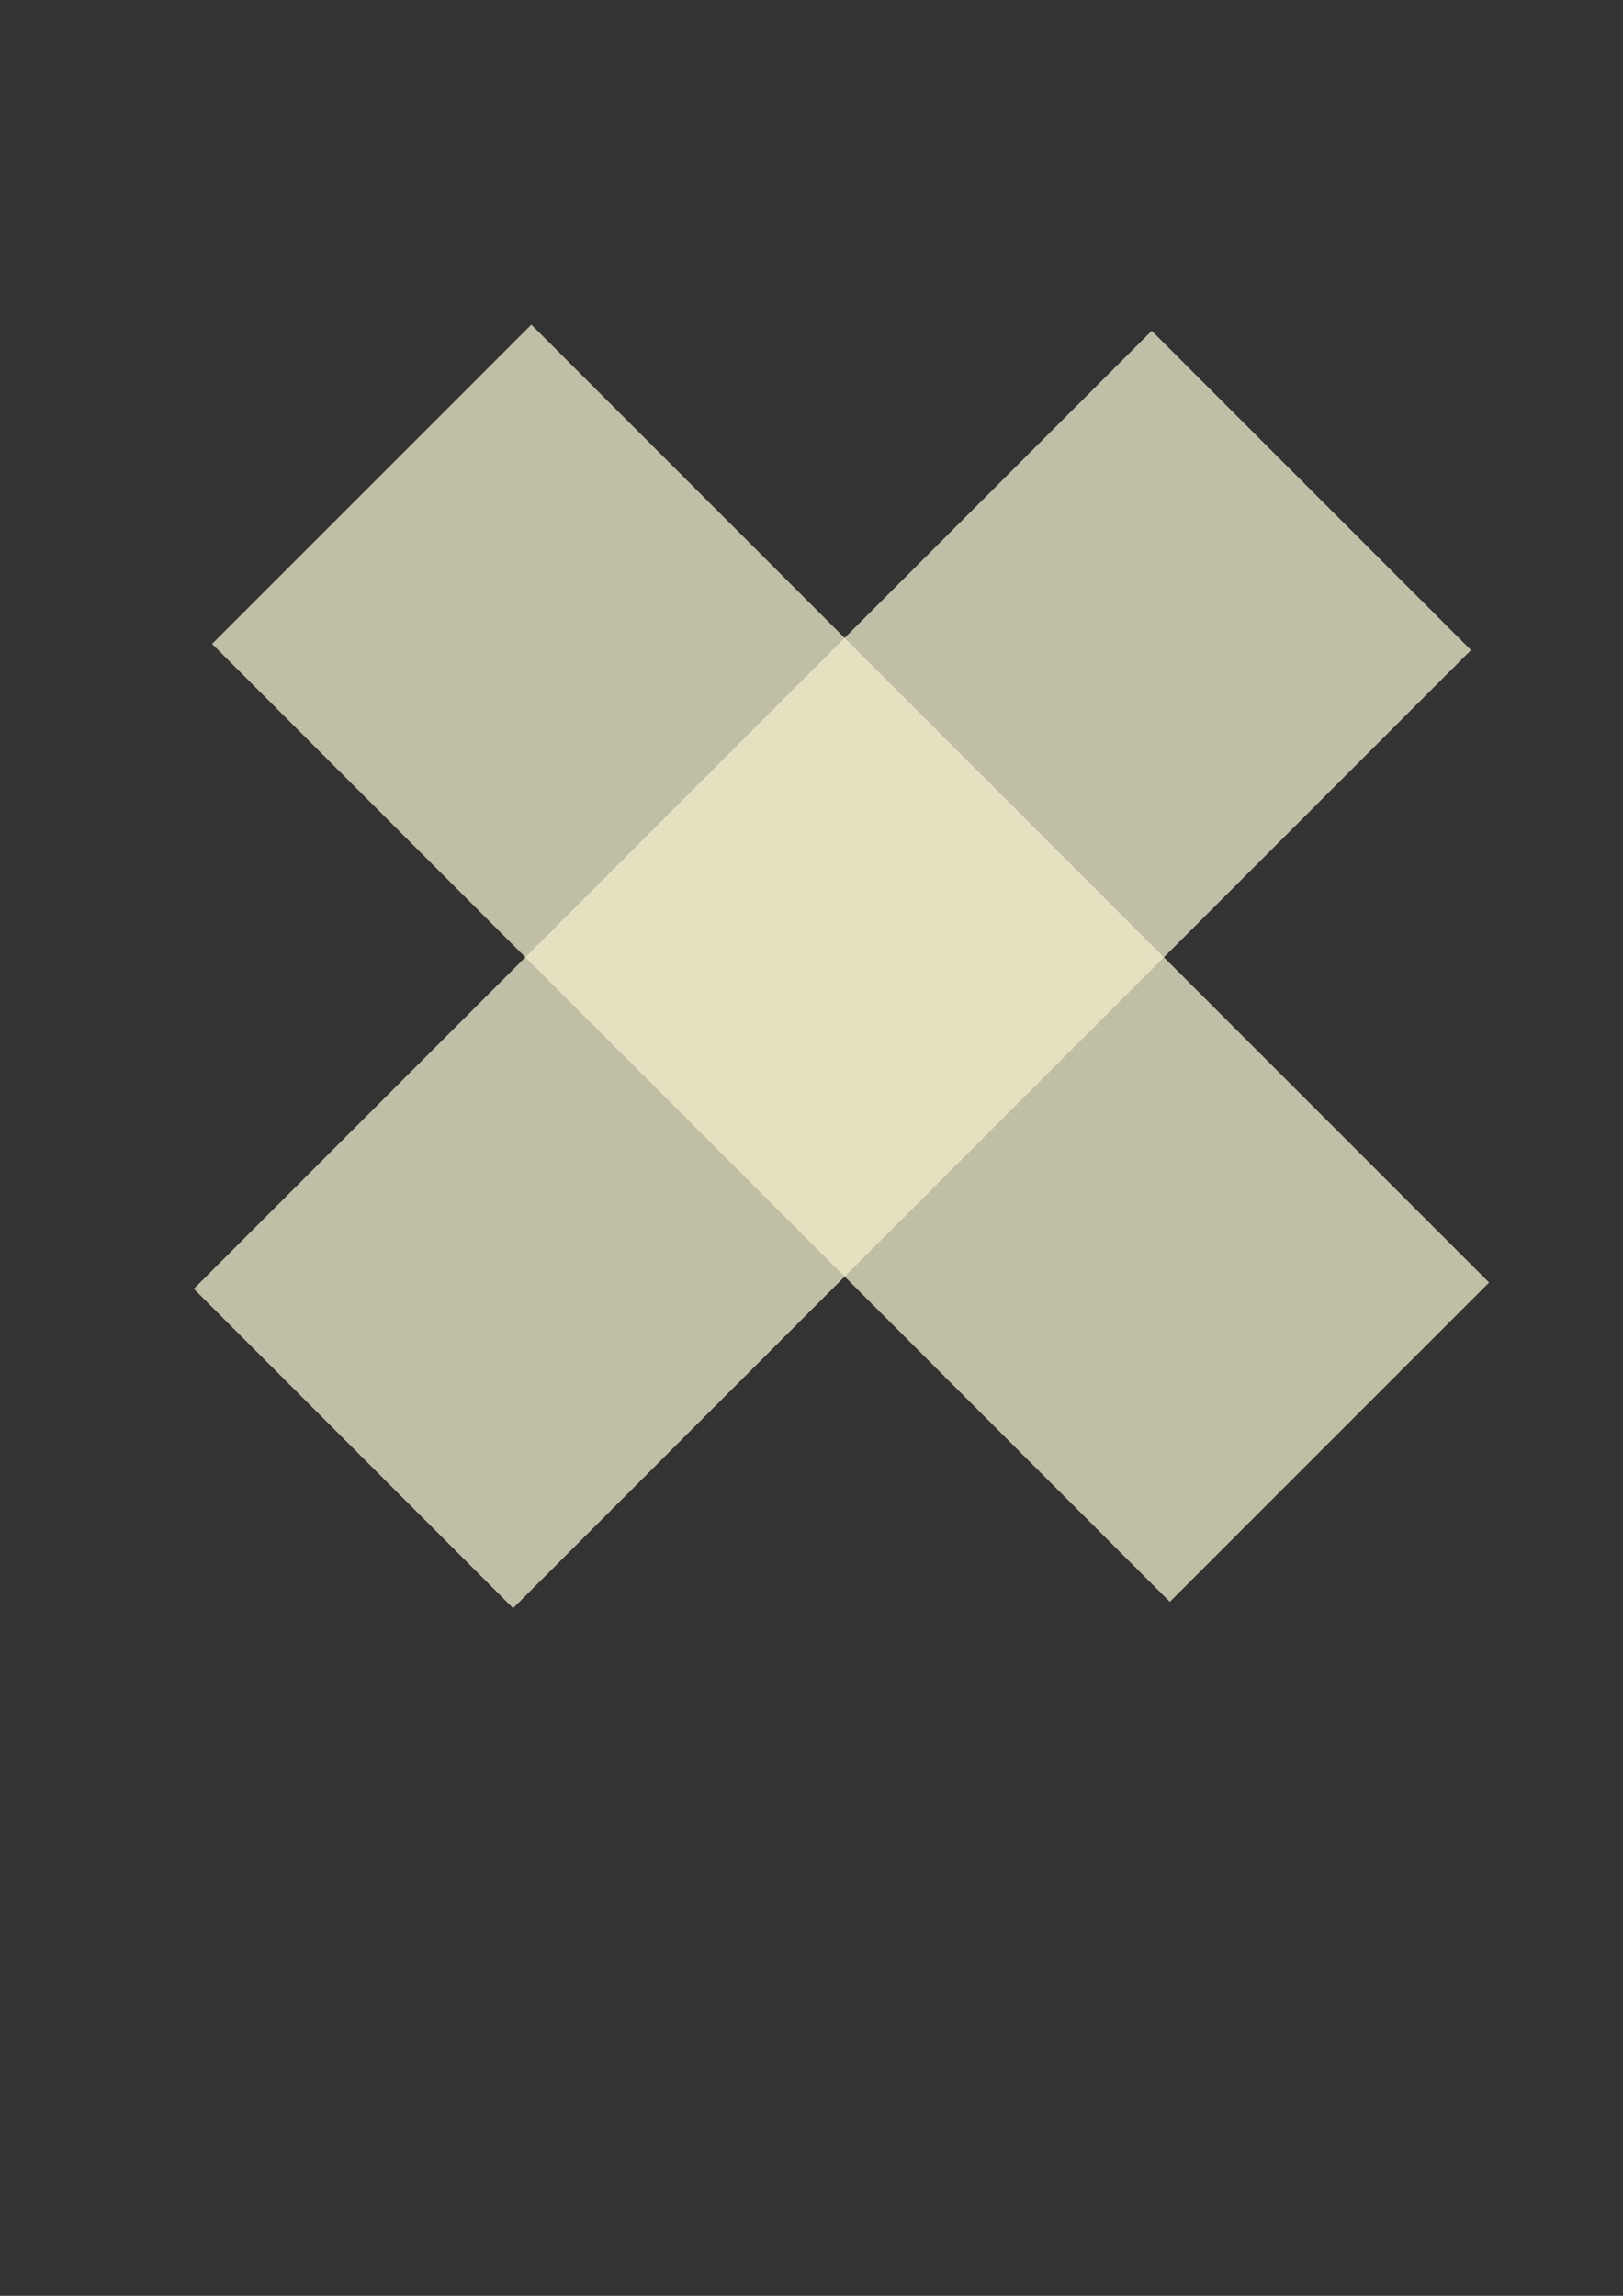 <?xml version="1.0" encoding="UTF-8" standalone="no"?>
<!-- Created with Inkscape (http://www.inkscape.org/) -->

<svg
   xmlns:dc="http://purl.org/dc/elements/1.1/"
   xmlns:cc="http://creativecommons.org/ns#"
   xmlns:rdf="http://www.w3.org/1999/02/22-rdf-syntax-ns#"
   xmlns:svg="http://www.w3.org/2000/svg"
   xmlns="http://www.w3.org/2000/svg"
   xmlns:sodipodi="http://sodipodi.sourceforge.net/DTD/sodipodi-0.dtd"
   xmlns:inkscape="http://www.inkscape.org/namespaces/inkscape"
   width="210mm"
   height="297mm"
   viewBox="0 0 210 297"
   version="1.1"
   id="svg878"
   inkscape:version="0.92.3 (2405546, 2018-03-11)"
   sodipodi:docname="no.svg">
  <rect x="0" y="0" width="210" height="297" fill="#333333" stroke="none"/>
  <defs
     id="defs872" />
  <sodipodi:namedview
     id="base"
     pagecolor="#ffffff"
     bordercolor="#666666"
     borderopacity="1.0"
     inkscape:pageopacity="0.0"
     inkscape:pageshadow="2"
     inkscape:zoom="0.7"
     inkscape:cx="239.29107"
     inkscape:cy="552.78922"
     inkscape:document-units="mm"
     inkscape:current-layer="layer1"
     showgrid="false"
     inkscape:window-width="1600"
     inkscape:window-height="845"
     inkscape:window-x="0"
     inkscape:window-y="27"
     inkscape:window-maximized="1" />
  <g
     inkscape:label="Layer 1"
     inkscape:groupmode="layer"
     id="layer1">
    <rect
       style="opacity:1;fill:#efecca;fill-opacity:0.749;stroke:none;stroke-width:4.08;stroke-linejoin:round;stroke-miterlimit:4;stroke-dasharray:none;stroke-opacity:1"
       id="rect1455-5"
       width="58.427"
       height="175.281"
       x="135.629"
       y="-75.118"
       transform="rotate(45)" />
    <rect
       style="opacity:1;fill:#efecca;fill-opacity:0.749;stroke:none;stroke-width:4.08;stroke-linejoin:round;stroke-miterlimit:4;stroke-dasharray:none;stroke-opacity:1"
       id="rect1455-5-3"
       width="58.427"
       height="175.281"
       x="-18.924"
       y="78.318"
       transform="matrix(-0.707,0.707,0.707,0.707,0,0)" />
  </g>
</svg>

